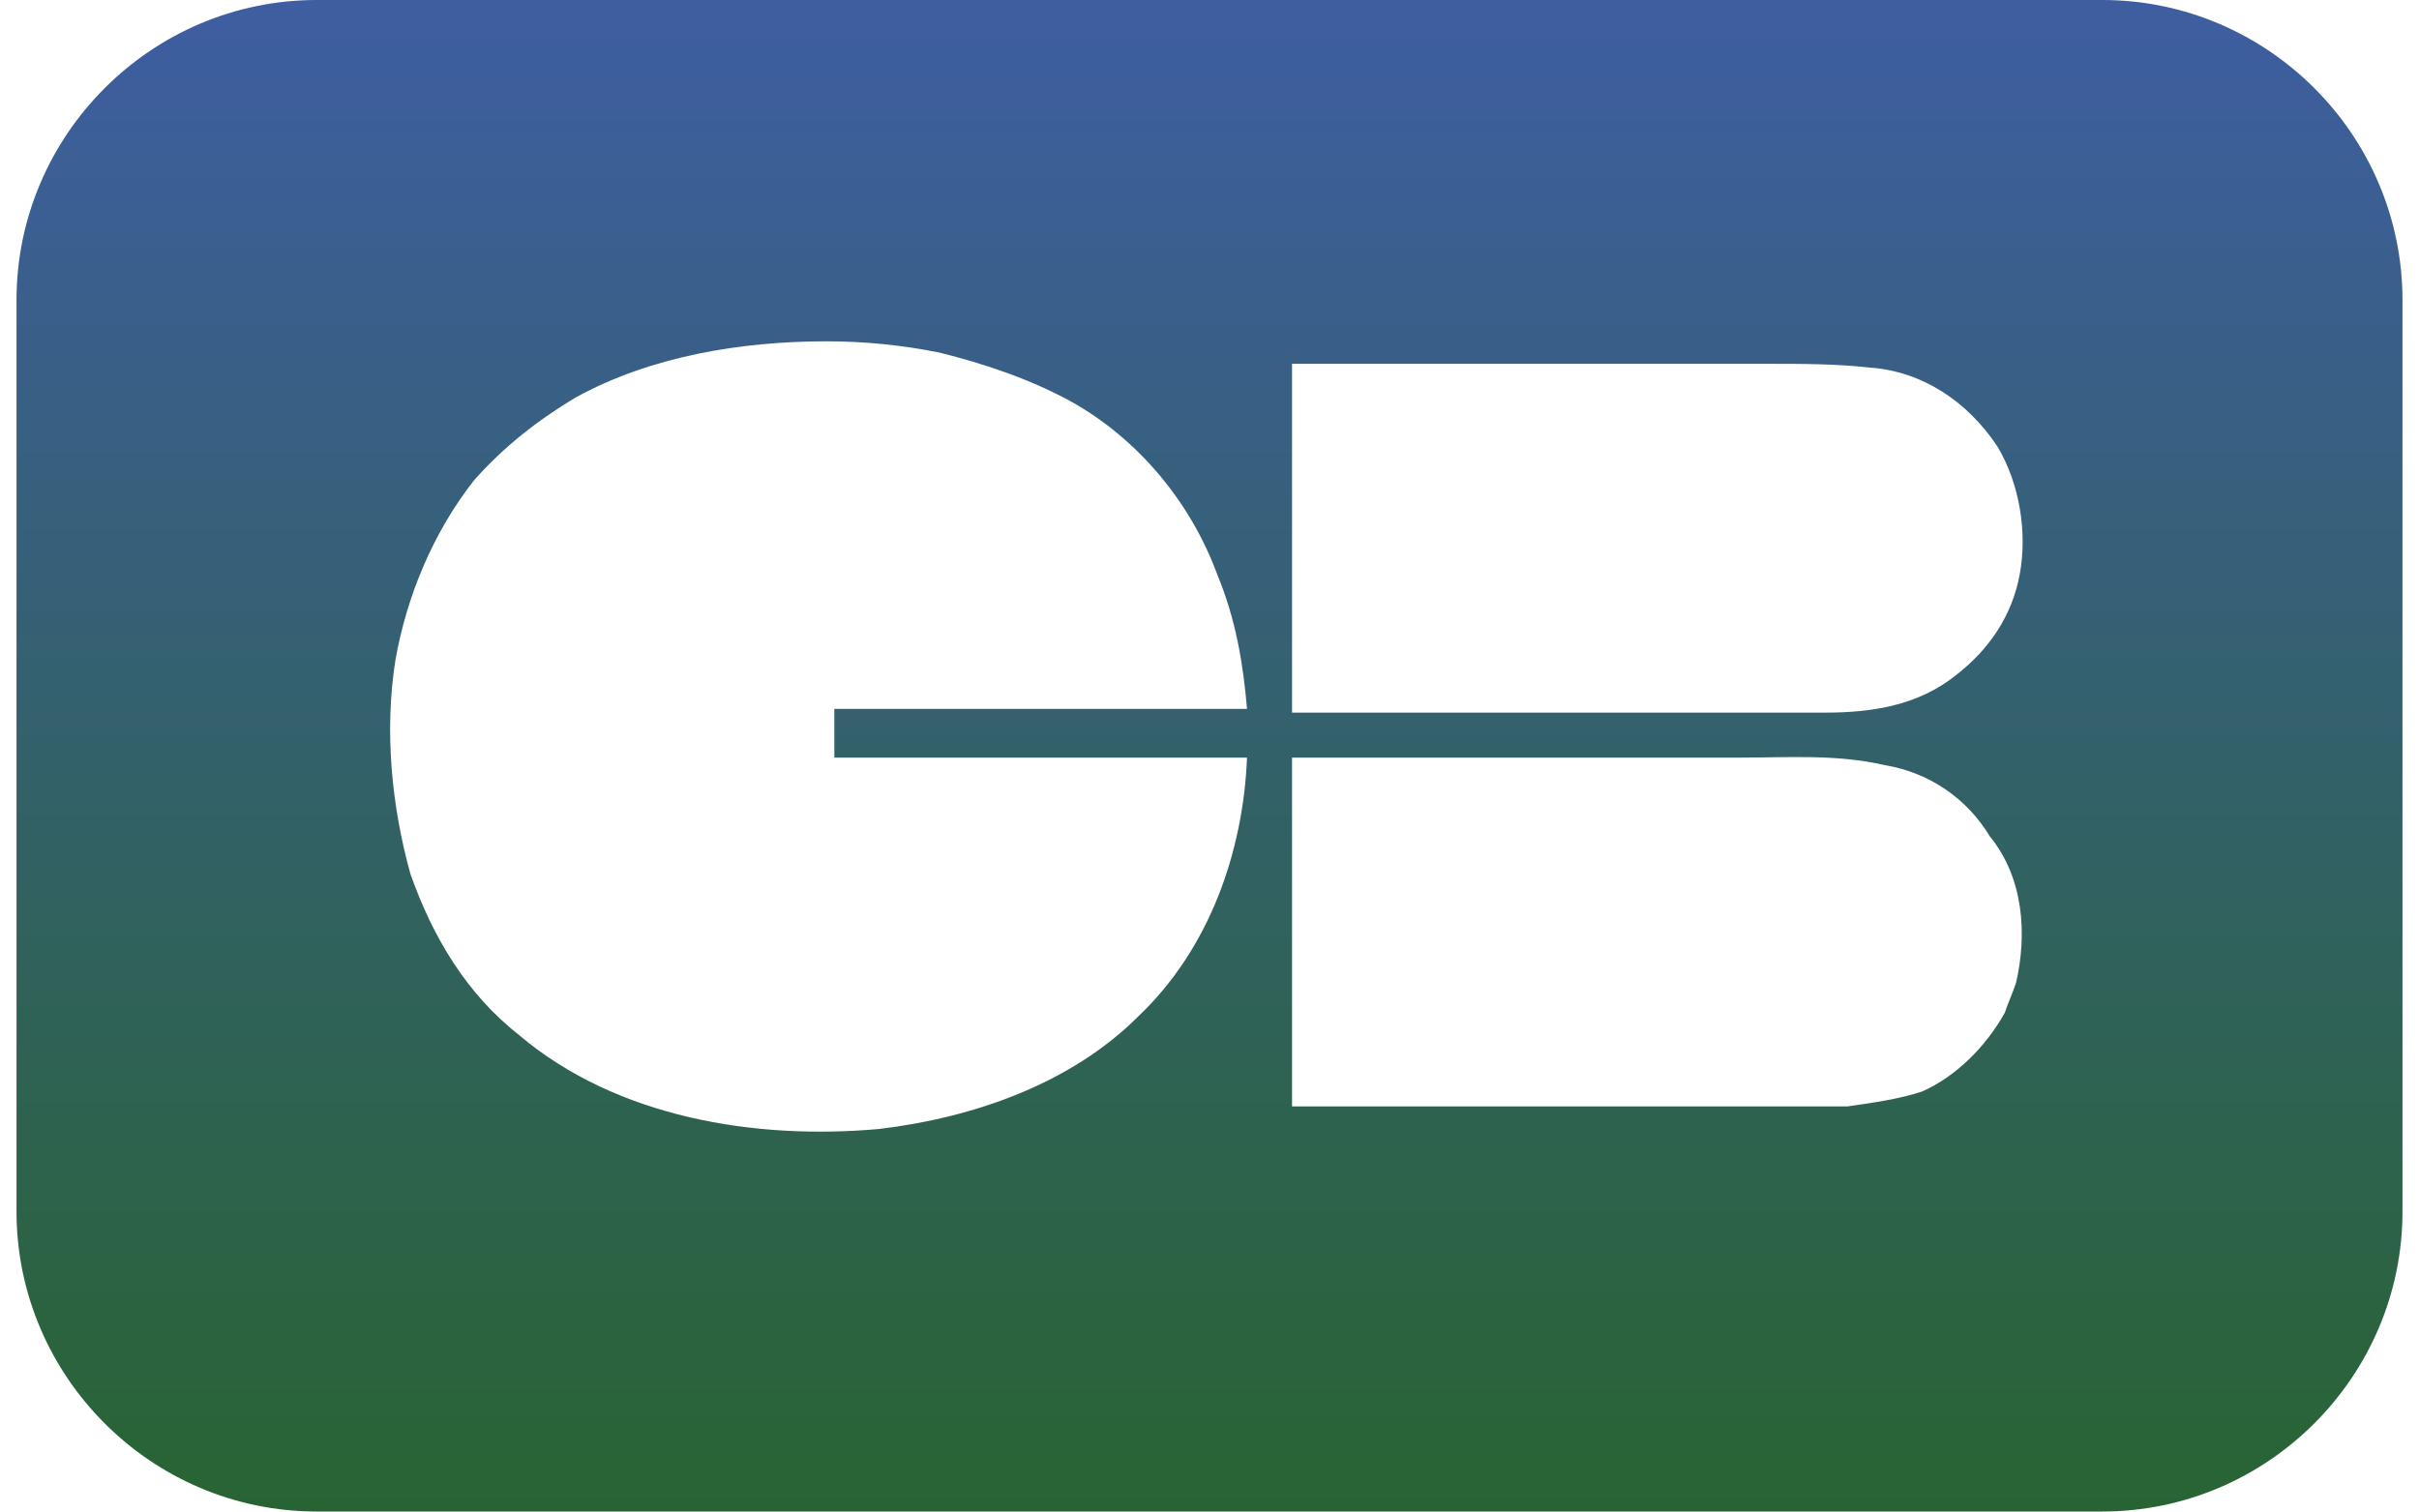 <?xml version="1.0" encoding="UTF-8"?>
<svg xmlns="http://www.w3.org/2000/svg" xmlns:xlink="http://www.w3.org/1999/xlink" width="800pt" height="500pt" viewBox="0 0 800 500" version="1.1">
<defs>
<linearGradient id="linear0" gradientUnits="userSpaceOnUse" x1="31.797" y1="0.141" x2="31.797" y2="40.504" gradientTransform="matrix(12.407,0,0,12.407,5.459,0)">
<stop offset="0" style="stop-color:rgb(24.314%,36.863%,63.137%);stop-opacity:1;"/>
<stop offset="1" style="stop-color:rgb(15.686%,39.216%,19.608%);stop-opacity:1;"/>
</linearGradient>
</defs>
<g id="surface1">
<path style=" stroke:none;fill-rule:evenodd;fill:url(#linear0);" d="M 695.285 0 L 104.715 0 C 50.125 0 5.461 44.664 5.461 99.254 L 5.461 400.746 C 5.461 455.336 50.125 500 104.715 500 L 695.285 500 C 749.875 500 794.539 455.336 794.539 400.746 L 794.539 99.254 C 794.539 44.664 749.875 0 695.285 0 Z M 275.93 250.621 C 321.836 250.621 367.742 250.621 412.406 250.621 C 411.168 281.637 400 313.895 376.426 336.227 C 354.094 358.562 321.836 369.727 290.82 373.449 C 249.875 377.172 203.969 369.727 171.711 342.434 C 154.344 328.785 143.176 310.172 135.73 289.082 C 129.527 266.75 127.047 241.934 130.77 218.363 C 134.492 197.27 143.176 176.18 156.824 158.809 C 166.75 147.645 177.914 138.957 190.324 131.512 C 215.137 117.867 244.914 112.902 273.449 112.902 C 285.855 112.902 298.262 114.145 310.672 116.625 C 325.559 120.348 340.445 125.309 354.094 132.754 C 376.426 145.16 393.797 166.254 402.48 189.828 C 408.684 204.715 411.168 219.602 412.406 234.492 C 366.5 234.492 320.594 234.492 275.93 234.492 C 275.93 240.695 275.93 245.656 275.93 250.621 Z M 666.75 325.062 C 665.508 328.785 664.27 331.266 663.027 334.988 C 656.824 346.152 646.898 356.078 635.73 361.043 C 628.289 363.523 619.602 364.766 610.918 366.004 C 550.125 366.004 488.09 366.004 427.297 366.004 C 427.297 359.801 427.297 352.355 427.297 346.152 C 427.297 313.895 427.297 282.879 427.297 250.621 C 476.922 250.621 525.309 250.621 574.938 250.621 C 591.066 250.621 607.195 249.379 623.324 253.102 C 638.215 255.582 650.621 264.27 658.066 276.676 C 669.23 290.324 670.473 308.934 666.75 325.062 Z M 667.988 189.828 C 665.508 203.473 658.066 214.641 646.898 223.324 C 634.492 233.25 619.602 235.73 603.473 235.73 C 545.16 235.73 485.609 235.73 427.297 235.73 C 427.297 219.602 427.297 204.715 427.297 188.586 C 427.297 172.457 427.297 156.328 427.297 140.199 C 427.297 133.996 427.297 126.551 427.297 120.348 C 458.312 120.348 488.09 120.348 519.105 120.348 C 541.438 120.348 562.531 120.348 584.863 120.348 C 596.031 120.348 607.195 120.348 618.363 121.59 C 635.73 122.828 650.621 132.754 660.547 147.645 C 667.988 160.051 670.473 176.18 667.988 189.828 Z M 667.988 189.828 "/>
</g>
</svg>
